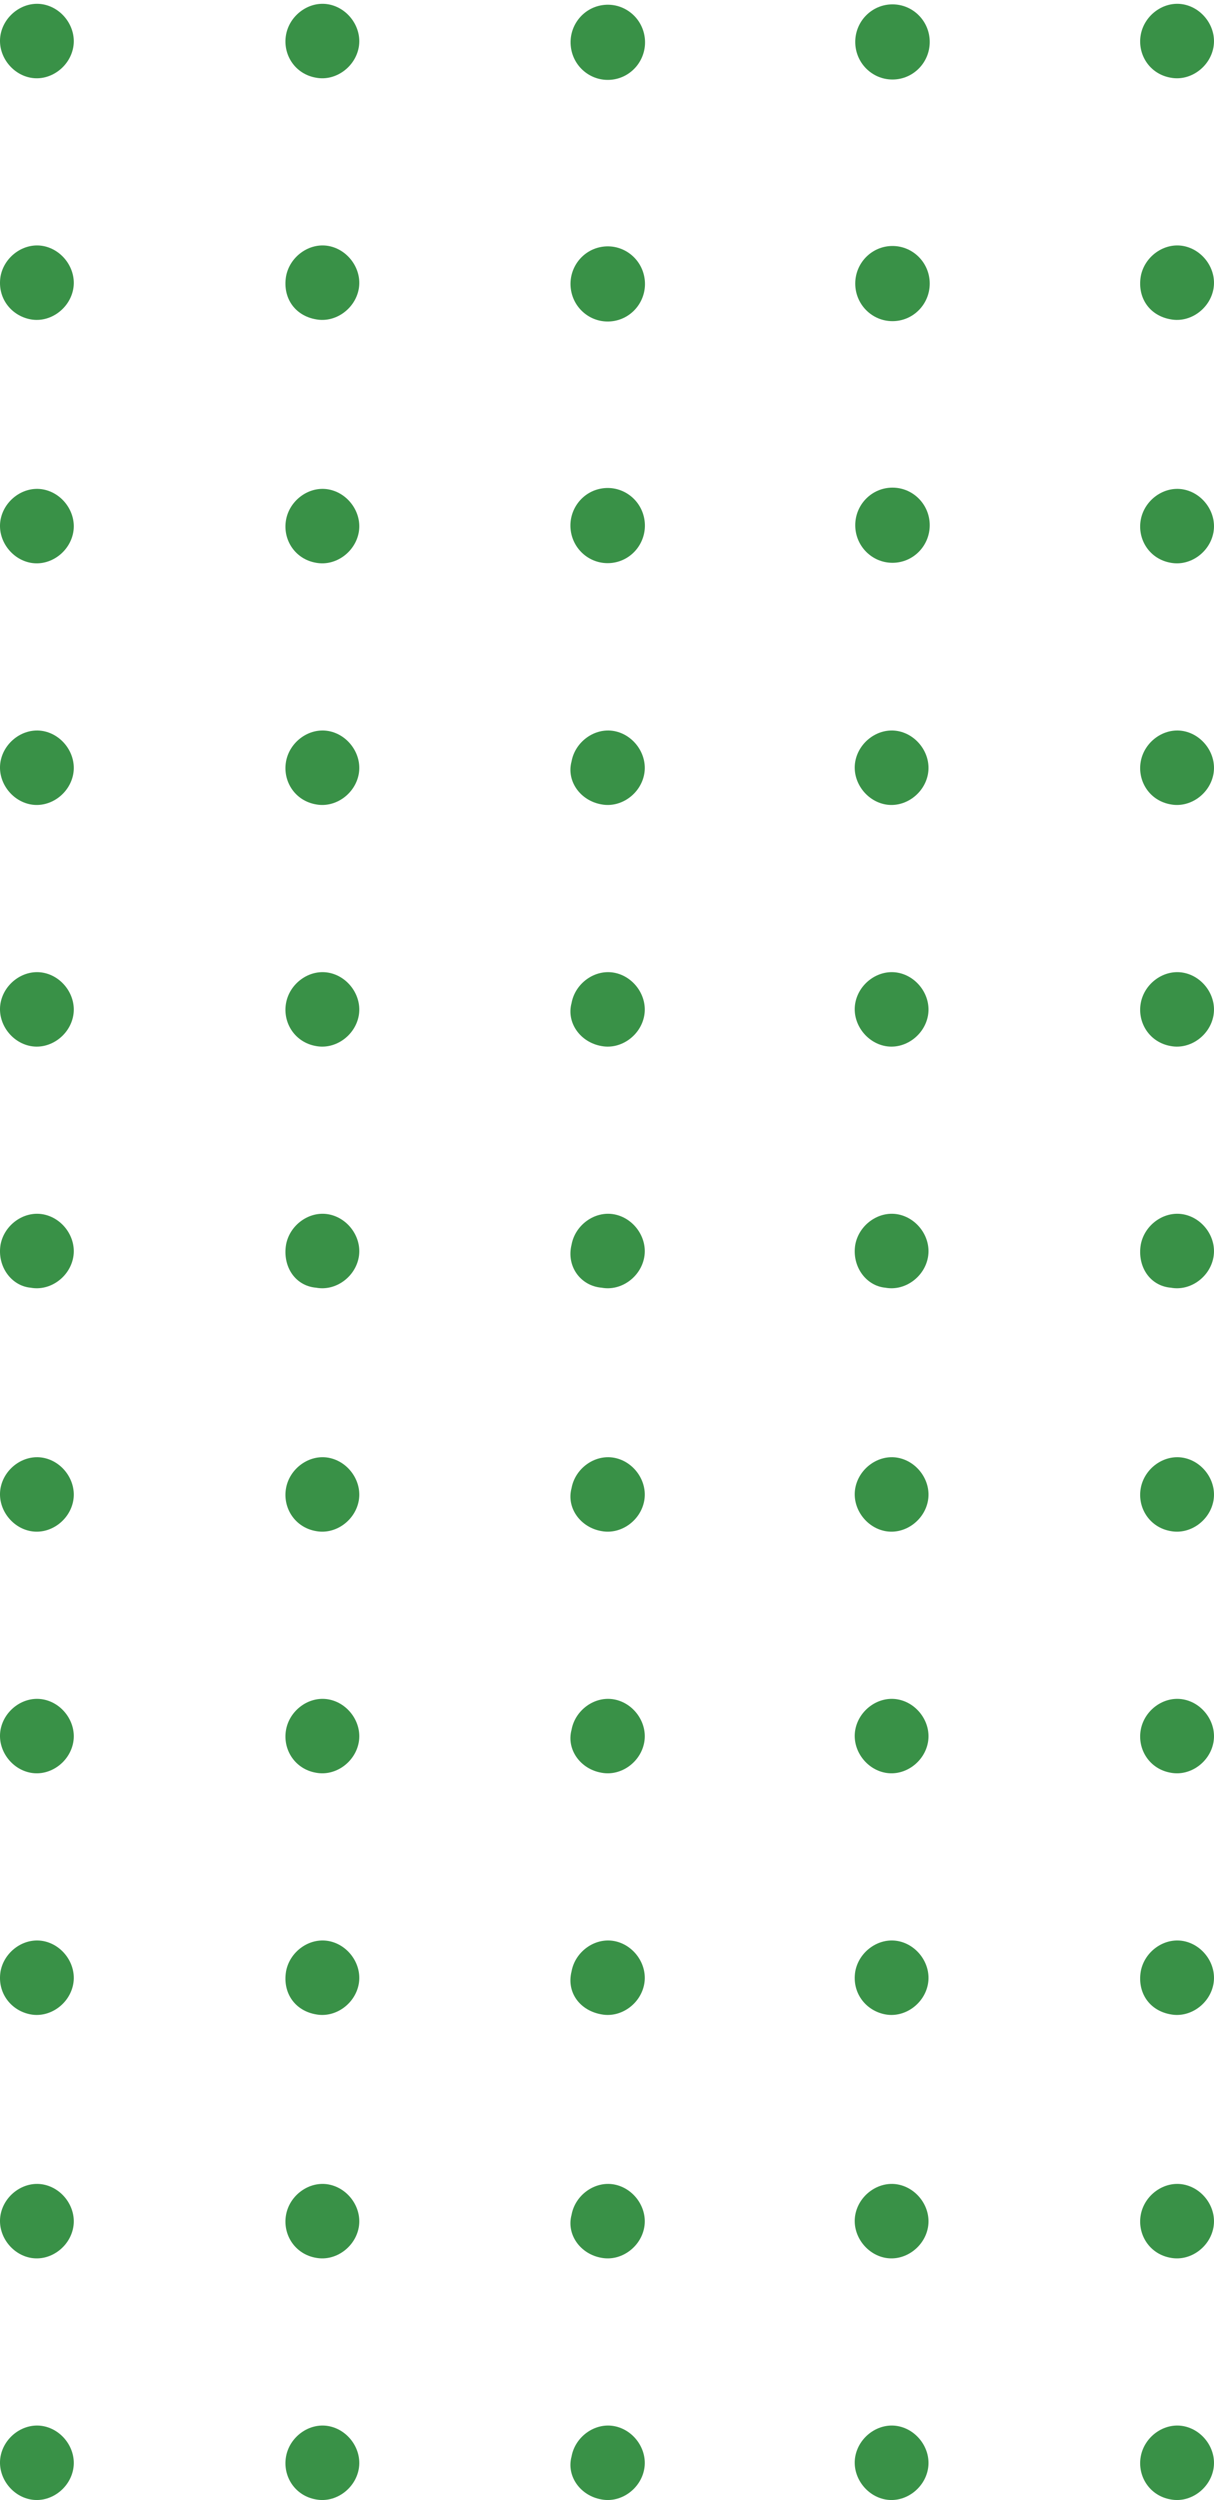 <svg width="68" height="140" viewBox="0 0 68 140" fill="none" xmlns="http://www.w3.org/2000/svg">
<g id="Group 8">
<g id="Group">
<path id="Vector" d="M63.897 137.564C64.096 136.461 65.188 135.659 66.281 135.86C67.374 136.06 68.168 137.163 67.969 138.265C67.771 139.368 66.678 140.17 65.586 139.969C64.394 139.769 63.698 138.666 63.897 137.564Z" fill="#399147"/>
<path id="Vector_2" d="M47.906 137.564C48.105 136.461 49.197 135.659 50.29 135.86C51.382 136.06 52.177 137.163 51.978 138.265C51.78 139.368 50.687 140.17 49.594 139.969C48.502 139.769 47.707 138.666 47.906 137.564Z" fill="#399147"/>
<path id="Vector_3" d="M32.014 137.564C32.212 136.461 33.305 135.659 34.398 135.86C35.49 136.06 36.285 137.163 36.086 138.265C35.888 139.368 34.795 140.17 33.702 139.969C32.511 139.769 31.716 138.666 32.014 137.564Z" fill="#399147"/>
<path id="Vector_4" d="M16.022 137.564C16.221 136.461 17.313 135.659 18.406 135.86C19.498 136.06 20.293 137.163 20.095 138.265C19.896 139.368 18.803 140.17 17.711 139.969C16.519 139.769 15.823 138.666 16.022 137.564Z" fill="#399147"/>
<path id="Vector_5" d="M0.03 137.564C0.229 136.461 1.322 135.659 2.414 135.86C3.507 136.06 4.301 137.163 4.103 138.265C3.904 139.368 2.812 140.17 1.719 139.969C0.626 139.769 -0.168 138.666 0.03 137.564Z" fill="#399147"/>
</g>
<g id="Group_2">
<path id="Vector_6" d="M63.897 124.032C64.096 122.929 65.188 122.128 66.281 122.328C67.374 122.529 68.168 123.631 67.969 124.734C67.771 125.836 66.678 126.638 65.586 126.438C64.394 126.237 63.698 125.135 63.897 124.032Z" fill="#399147"/>
<path id="Vector_7" d="M47.906 124.032C48.105 122.929 49.197 122.128 50.29 122.328C51.382 122.529 52.177 123.631 51.978 124.734C51.78 125.836 50.687 126.638 49.594 126.438C48.502 126.237 47.707 125.135 47.906 124.032Z" fill="#399147"/>
<path id="Vector_8" d="M32.014 124.032C32.212 122.929 33.305 122.128 34.398 122.328C35.49 122.529 36.285 123.631 36.086 124.734C35.888 125.836 34.795 126.638 33.702 126.438C32.511 126.237 31.716 125.135 32.014 124.032Z" fill="#399147"/>
<path id="Vector_9" d="M16.022 124.032C16.221 122.929 17.313 122.128 18.406 122.328C19.498 122.529 20.293 123.631 20.095 124.734C19.896 125.836 18.803 126.638 17.711 126.438C16.519 126.237 15.823 125.135 16.022 124.032Z" fill="#399147"/>
<path id="Vector_10" d="M0.03 124.032C0.229 122.929 1.322 122.128 2.414 122.328C3.507 122.529 4.301 123.631 4.103 124.734C3.904 125.836 2.812 126.638 1.719 126.438C0.626 126.237 -0.168 125.135 0.03 124.032Z" fill="#399147"/>
</g>
<g id="Group_3">
<path id="Vector_11" d="M63.897 110.4C64.096 109.298 65.188 108.496 66.281 108.696C67.374 108.897 68.168 109.999 67.969 111.102C67.771 112.204 66.678 113.006 65.586 112.806C64.394 112.605 63.698 111.603 63.897 110.4Z" fill="#399147"/>
<path id="Vector_12" d="M47.906 110.4C48.105 109.298 49.197 108.496 50.29 108.696C51.382 108.897 52.177 109.999 51.978 111.102C51.78 112.204 50.687 113.006 49.594 112.806C48.502 112.605 47.707 111.603 47.906 110.4Z" fill="#399147"/>
<path id="Vector_13" d="M32.014 110.4C32.212 109.298 33.305 108.496 34.398 108.696C35.49 108.897 36.285 109.999 36.086 111.102C35.888 112.204 34.795 113.006 33.702 112.806C32.511 112.605 31.716 111.603 32.014 110.4Z" fill="#399147"/>
<path id="Vector_14" d="M16.022 110.4C16.221 109.298 17.313 108.496 18.406 108.696C19.498 108.897 20.293 109.999 20.095 111.102C19.896 112.204 18.803 113.006 17.711 112.806C16.519 112.605 15.823 111.603 16.022 110.4Z" fill="#399147"/>
<path id="Vector_15" d="M0.03 110.4C0.229 109.298 1.322 108.496 2.414 108.696C3.507 108.897 4.301 109.999 4.103 111.102C3.904 112.204 2.812 113.006 1.719 112.806C0.626 112.605 -0.168 111.603 0.03 110.4Z" fill="#399147"/>
</g>
<g id="Group_4">
<path id="Vector_16" d="M63.897 96.869C64.096 95.766 65.188 94.964 66.281 95.165C67.374 95.365 68.168 96.468 67.969 97.57C67.771 98.673 66.678 99.475 65.586 99.274C64.394 99.074 63.698 97.971 63.897 96.869Z" fill="#399147"/>
<path id="Vector_17" d="M47.906 96.869C48.105 95.766 49.197 94.964 50.29 95.165C51.382 95.365 52.177 96.468 51.978 97.57C51.78 98.673 50.687 99.475 49.594 99.274C48.502 99.074 47.707 97.971 47.906 96.869Z" fill="#399147"/>
<path id="Vector_18" d="M32.014 96.869C32.212 95.766 33.305 94.964 34.398 95.165C35.49 95.365 36.285 96.468 36.086 97.57C35.888 98.673 34.795 99.475 33.702 99.274C32.511 99.074 31.716 97.971 32.014 96.869Z" fill="#399147"/>
<path id="Vector_19" d="M16.022 96.869C16.221 95.766 17.313 94.964 18.406 95.165C19.498 95.365 20.293 96.468 20.095 97.57C19.896 98.673 18.803 99.475 17.711 99.274C16.519 99.074 15.823 97.971 16.022 96.869Z" fill="#399147"/>
<path id="Vector_20" d="M0.03 96.869C0.229 95.766 1.322 94.964 2.414 95.165C3.507 95.365 4.301 96.468 4.103 97.57C3.904 98.673 2.812 99.475 1.719 99.274C0.626 99.074 -0.168 97.971 0.03 96.869Z" fill="#399147"/>
</g>
<g id="Group_5">
<path id="Vector_21" d="M63.897 83.337C64.096 82.235 65.188 81.433 66.281 81.633C67.374 81.834 68.168 82.936 67.969 84.039C67.771 85.141 66.678 85.943 65.586 85.743C64.394 85.542 63.698 84.44 63.897 83.337Z" fill="#399147"/>
<path id="Vector_22" d="M47.906 83.337C48.105 82.235 49.197 81.433 50.29 81.633C51.382 81.834 52.177 82.936 51.978 84.039C51.78 85.141 50.687 85.943 49.594 85.743C48.502 85.542 47.707 84.44 47.906 83.337Z" fill="#399147"/>
<path id="Vector_23" d="M32.014 83.337C32.212 82.235 33.305 81.433 34.398 81.633C35.49 81.834 36.285 82.936 36.086 84.039C35.888 85.141 34.795 85.943 33.702 85.743C32.511 85.542 31.716 84.44 32.014 83.337Z" fill="#399147"/>
<path id="Vector_24" d="M16.022 83.337C16.221 82.235 17.313 81.433 18.406 81.633C19.498 81.834 20.293 82.936 20.095 84.039C19.896 85.141 18.803 85.943 17.711 85.743C16.519 85.542 15.823 84.44 16.022 83.337Z" fill="#399147"/>
<path id="Vector_25" d="M0.03 83.337C0.229 82.235 1.322 81.433 2.414 81.633C3.507 81.834 4.301 82.936 4.103 84.039C3.904 85.141 2.812 85.943 1.719 85.743C0.626 85.542 -0.168 84.44 0.03 83.337Z" fill="#399147"/>
</g>
<g id="Group_6">
<path id="Vector_26" d="M63.897 69.706C64.096 68.603 65.188 67.801 66.281 68.001C67.374 68.202 68.168 69.305 67.969 70.407C67.771 71.51 66.678 72.312 65.586 72.111C64.394 72.011 63.698 70.908 63.897 69.706Z" fill="#399147"/>
<path id="Vector_27" d="M47.906 69.706C48.105 68.603 49.197 67.801 50.29 68.001C51.382 68.202 52.177 69.305 51.978 70.407C51.78 71.51 50.687 72.312 49.594 72.111C48.502 72.011 47.707 70.908 47.906 69.706Z" fill="#399147"/>
<path id="Vector_28" d="M32.014 69.706C32.212 68.603 33.305 67.801 34.398 68.001C35.49 68.202 36.285 69.305 36.086 70.407C35.888 71.51 34.795 72.312 33.702 72.111C32.511 72.011 31.716 70.908 32.014 69.706Z" fill="#399147"/>
<path id="Vector_29" d="M16.022 69.706C16.221 68.603 17.313 67.801 18.406 68.001C19.498 68.202 20.293 69.305 20.095 70.407C19.896 71.51 18.803 72.312 17.711 72.111C16.519 72.011 15.823 70.908 16.022 69.706Z" fill="#399147"/>
<path id="Vector_30" d="M0.03 69.706C0.229 68.603 1.322 67.801 2.414 68.001C3.507 68.202 4.301 69.305 4.103 70.407C3.904 71.51 2.812 72.312 1.719 72.111C0.626 72.011 -0.168 70.908 0.03 69.706Z" fill="#399147"/>
</g>
<g id="Group_7">
<path id="Vector_31" d="M63.897 56.174C64.096 55.071 65.188 54.27 66.281 54.47C67.374 54.67 68.168 55.773 67.969 56.876C67.771 57.978 66.678 58.78 65.586 58.58C64.394 58.379 63.698 57.276 63.897 56.174Z" fill="#399147"/>
<path id="Vector_32" d="M47.906 56.174C48.105 55.071 49.197 54.27 50.29 54.47C51.382 54.67 52.177 55.773 51.978 56.876C51.78 57.978 50.687 58.78 49.594 58.58C48.502 58.379 47.707 57.276 47.906 56.174Z" fill="#399147"/>
<path id="Vector_33" d="M32.014 56.174C32.212 55.071 33.305 54.27 34.398 54.47C35.49 54.67 36.285 55.773 36.086 56.876C35.888 57.978 34.795 58.78 33.702 58.58C32.511 58.379 31.716 57.276 32.014 56.174Z" fill="#399147"/>
<path id="Vector_34" d="M16.022 56.174C16.221 55.071 17.313 54.27 18.406 54.47C19.498 54.67 20.293 55.773 20.095 56.876C19.896 57.978 18.803 58.78 17.711 58.58C16.519 58.379 15.823 57.276 16.022 56.174Z" fill="#399147"/>
<path id="Vector_35" d="M0.03 56.174C0.229 55.071 1.322 54.27 2.414 54.47C3.507 54.67 4.301 55.773 4.103 56.876C3.904 57.978 2.812 58.78 1.719 58.58C0.626 58.379 -0.168 57.276 0.03 56.174Z" fill="#399147"/>
</g>
<g id="Group_8">
<path id="Vector_36" d="M63.897 42.642C64.096 41.54 65.188 40.738 66.281 40.938C67.374 41.139 68.168 42.241 67.969 43.344C67.771 44.447 66.678 45.248 65.586 45.048C64.394 44.847 63.698 43.745 63.897 42.642Z" fill="#399147"/>
<path id="Vector_37" d="M47.906 42.642C48.105 41.54 49.197 40.738 50.29 40.938C51.382 41.139 52.177 42.241 51.978 43.344C51.78 44.447 50.687 45.248 49.594 45.048C48.502 44.847 47.707 43.745 47.906 42.642Z" fill="#399147"/>
<path id="Vector_38" d="M32.014 42.642C32.212 41.54 33.305 40.738 34.398 40.938C35.49 41.139 36.285 42.241 36.086 43.344C35.888 44.447 34.795 45.248 33.702 45.048C32.511 44.847 31.716 43.745 32.014 42.642Z" fill="#399147"/>
<path id="Vector_39" d="M16.022 42.642C16.221 41.54 17.313 40.738 18.406 40.938C19.498 41.139 20.293 42.241 20.095 43.344C19.896 44.447 18.803 45.248 17.711 45.048C16.519 44.847 15.823 43.745 16.022 42.642Z" fill="#399147"/>
<path id="Vector_40" d="M0.03 42.642C0.229 41.54 1.322 40.738 2.414 40.938C3.507 41.139 4.301 42.241 4.103 43.344C3.904 44.447 2.812 45.248 1.719 45.048C0.626 44.847 -0.168 43.745 0.03 42.642Z" fill="#399147"/>
</g>
<g id="Group_9">
<path id="Vector_41" d="M63.897 29.111C64.096 28.008 65.188 27.206 66.281 27.407C67.374 27.607 68.168 28.71 67.969 29.812C67.771 30.915 66.678 31.717 65.586 31.517C64.394 31.316 63.698 30.213 63.897 29.111Z" fill="#399147"/>
<path id="Vector_42" d="M49.991 27.307C48.839 27.307 47.905 28.249 47.905 29.412C47.905 30.574 48.839 31.517 49.991 31.517C51.143 31.517 52.077 30.574 52.077 29.412C52.077 28.249 51.143 27.307 49.991 27.307Z" fill="#399147"/>
<path id="Vector_43" d="M33.755 27.346C32.614 27.503 31.815 28.564 31.97 29.716C32.126 30.868 33.177 31.674 34.319 31.518C35.46 31.361 36.259 30.3 36.104 29.148C35.948 27.996 34.897 27.189 33.755 27.346Z" fill="#399147"/>
<path id="Vector_44" d="M16.022 29.111C16.221 28.008 17.313 27.206 18.406 27.407C19.498 27.607 20.293 28.71 20.095 29.812C19.896 30.915 18.803 31.717 17.711 31.517C16.519 31.316 15.823 30.213 16.022 29.111Z" fill="#399147"/>
<path id="Vector_45" d="M0.03 29.111C0.229 28.008 1.322 27.206 2.414 27.407C3.507 27.607 4.301 28.71 4.103 29.812C3.904 30.915 2.812 31.717 1.719 31.517C0.626 31.316 -0.168 30.213 0.03 29.111Z" fill="#399147"/>
</g>
<g id="Group_10">
<path id="Vector_46" d="M63.897 15.479C64.096 14.377 65.188 13.575 66.281 13.775C67.374 13.976 68.168 15.078 67.969 16.181C67.771 17.283 66.678 18.085 65.586 17.885C64.394 17.684 63.698 16.682 63.897 15.479Z" fill="#399147"/>
<path id="Vector_47" d="M49.991 13.775C48.839 13.775 47.905 14.717 47.905 15.88C47.905 17.043 48.839 17.985 49.991 17.985C51.143 17.985 52.077 17.043 52.077 15.88C52.077 14.717 51.143 13.775 49.991 13.775Z" fill="#399147"/>
<path id="Vector_48" d="M33.76 13.815C32.618 13.972 31.819 15.033 31.975 16.185C32.13 17.337 33.182 18.143 34.323 17.986C35.464 17.829 36.264 16.768 36.108 15.617C35.953 14.465 34.901 13.658 33.76 13.815Z" fill="#399147"/>
<path id="Vector_49" d="M16.022 15.479C16.221 14.377 17.313 13.575 18.406 13.775C19.498 13.976 20.293 15.078 20.095 16.181C19.896 17.283 18.803 18.085 17.711 17.885C16.519 17.684 15.823 16.682 16.022 15.479Z" fill="#399147"/>
<path id="Vector_50" d="M0.03 15.479C0.229 14.377 1.322 13.575 2.414 13.775C3.507 13.976 4.301 15.078 4.103 16.181C3.904 17.283 2.812 18.085 1.719 17.885C0.626 17.684 -0.168 16.682 0.03 15.479Z" fill="#399147"/>
</g>
<g id="Group_11">
<path id="Vector_51" d="M63.897 1.948C64.096 0.845 65.188 0.043 66.281 0.244C67.374 0.444 68.168 1.547 67.969 2.649C67.771 3.752 66.678 4.554 65.586 4.353C64.394 4.153 63.698 3.05 63.897 1.948Z" fill="#399147"/>
<path id="Vector_52" d="M49.991 0.244C48.839 0.244 47.905 1.186 47.905 2.349C47.905 3.511 48.839 4.453 49.991 4.453C51.143 4.453 52.077 3.511 52.077 2.349C52.077 1.186 51.143 0.244 49.991 0.244Z" fill="#399147"/>
<path id="Vector_53" d="M33.764 0.284C32.622 0.441 31.823 1.502 31.979 2.654C32.134 3.806 33.185 4.612 34.327 4.455C35.468 4.298 36.267 3.237 36.112 2.086C35.956 0.934 34.905 0.127 33.764 0.284Z" fill="#399147"/>
<path id="Vector_54" d="M16.022 1.948C16.221 0.845 17.313 0.043 18.406 0.244C19.498 0.444 20.293 1.547 20.095 2.649C19.896 3.752 18.803 4.554 17.711 4.353C16.519 4.153 15.823 3.05 16.022 1.948Z" fill="#399147"/>
<path id="Vector_55" d="M0.03 1.948C0.229 0.845 1.322 0.043 2.414 0.244C3.507 0.444 4.301 1.547 4.103 2.649C3.904 3.752 2.812 4.554 1.719 4.353C0.626 4.153 -0.168 3.05 0.03 1.948Z" fill="#399147"/>
</g>
</g>
</svg>
